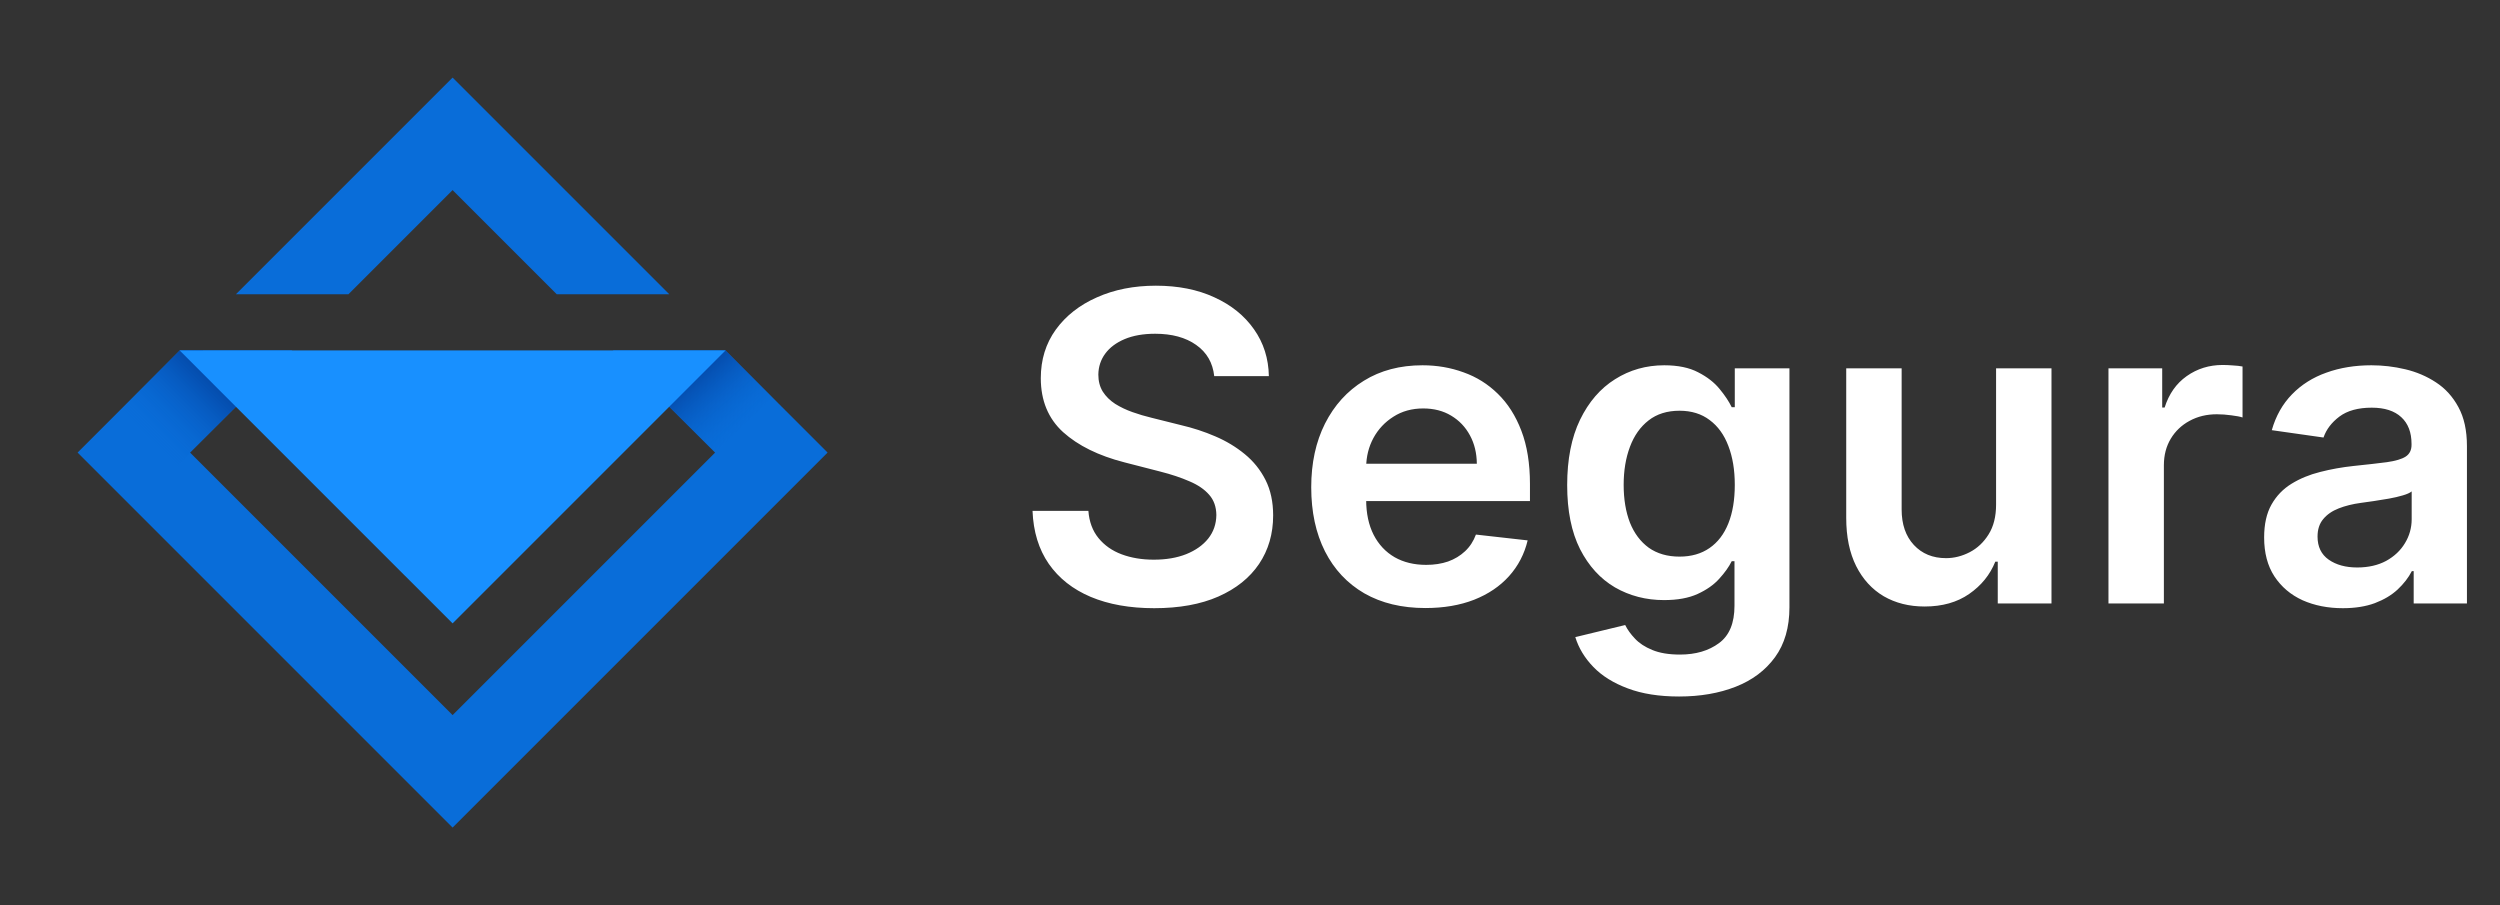 <svg width="116" height="42" viewBox="0 0 116 42" fill="none" xmlns="http://www.w3.org/2000/svg">
<rect x="0" y="0" width="116" height="42" fill="#333333" stroke="none"/>
<path d="M5.563 19.037L8.337 16.262L8.34 16.259H13.561L11.483 18.337L10.947 18.873L8.82 21L9.084 21.264L21 33.18L33.18 21L31.052 18.873L30.902 18.722L28.439 16.259H33.659L33.662 16.262L35.837 18.437L38.4 21L21 38.4L3.6 21L5.563 19.037ZM21 3.6L31.054 13.654H25.834L21 8.82L16.166 13.654H10.946L21 3.6Z" fill="#096DD9"/>
<path d="M8.821 21L10.948 18.873L11.484 18.337L9.407 16.259H8.341L8.338 16.262L5.563 19.037L8.226 21.688L8.821 21Z" fill="url(#paint0_linear_97_744)"/>
<path d="M31.052 18.873L33.18 21L32.969 21.211L32.97 21.211L35.837 18.437L33.663 16.262L33.66 16.259H33.448L30.902 18.722L31.052 18.873Z" fill="url(#paint1_linear_97_744)"/>
<path d="M8.335 16.259L8.338 16.262L10.947 18.873L21 28.925L33.666 16.259H8.335Z" fill="#1890FF"/>
<path d="M56.34 17.453C56.273 16.833 55.994 16.35 55.501 16.004C55.014 15.659 54.379 15.486 53.598 15.486C53.049 15.486 52.578 15.569 52.185 15.734C51.792 15.9 51.491 16.125 51.283 16.409C51.074 16.693 50.968 17.017 50.963 17.382C50.963 17.685 51.032 17.948 51.169 18.171C51.311 18.393 51.503 18.582 51.744 18.739C51.986 18.89 52.253 19.018 52.547 19.122C52.84 19.226 53.136 19.314 53.435 19.385L54.798 19.726C55.347 19.854 55.876 20.026 56.382 20.244C56.894 20.462 57.35 20.737 57.753 21.068C58.16 21.4 58.482 21.8 58.719 22.268C58.956 22.737 59.074 23.287 59.074 23.916C59.074 24.768 58.856 25.519 58.42 26.168C57.985 26.812 57.355 27.316 56.531 27.68C55.712 28.04 54.72 28.22 53.555 28.22C52.424 28.22 51.441 28.045 50.608 27.695C49.779 27.344 49.131 26.833 48.662 26.16C48.198 25.488 47.947 24.669 47.909 23.703H50.501C50.539 24.21 50.696 24.631 50.97 24.967C51.245 25.303 51.602 25.555 52.043 25.72C52.488 25.886 52.985 25.969 53.534 25.969C54.107 25.969 54.609 25.884 55.04 25.713C55.475 25.538 55.816 25.296 56.062 24.989C56.309 24.676 56.434 24.312 56.439 23.895C56.434 23.516 56.323 23.204 56.105 22.957C55.887 22.706 55.582 22.498 55.189 22.332C54.801 22.162 54.346 22.01 53.825 21.878L52.17 21.452C50.972 21.144 50.026 20.678 49.33 20.053C48.638 19.423 48.293 18.587 48.293 17.546C48.293 16.688 48.525 15.938 48.989 15.294C49.457 14.65 50.094 14.151 50.899 13.796C51.704 13.436 52.615 13.256 53.633 13.256C54.666 13.256 55.57 13.436 56.347 13.796C57.128 14.151 57.741 14.645 58.186 15.28C58.631 15.91 58.861 16.634 58.875 17.453H56.34ZM66.139 28.213C65.045 28.213 64.1 27.986 63.305 27.531C62.514 27.072 61.906 26.423 61.48 25.585C61.054 24.742 60.841 23.75 60.841 22.609C60.841 21.487 61.054 20.502 61.48 19.655C61.911 18.803 62.512 18.14 63.284 17.666C64.055 17.188 64.962 16.949 66.004 16.949C66.676 16.949 67.311 17.058 67.907 17.276C68.509 17.489 69.039 17.82 69.498 18.27C69.962 18.72 70.327 19.293 70.592 19.989C70.857 20.68 70.99 21.504 70.99 22.46V23.249H62.048V21.516H68.525C68.52 21.023 68.414 20.585 68.206 20.202C67.997 19.813 67.706 19.508 67.332 19.285C66.963 19.063 66.532 18.952 66.039 18.952C65.514 18.952 65.052 19.079 64.654 19.335C64.257 19.586 63.947 19.918 63.724 20.329C63.506 20.737 63.395 21.184 63.39 21.672V23.185C63.39 23.819 63.506 24.364 63.738 24.818C63.97 25.268 64.295 25.614 64.711 25.855C65.128 26.092 65.616 26.21 66.174 26.21C66.548 26.21 66.887 26.158 67.19 26.054C67.493 25.945 67.756 25.787 67.978 25.578C68.201 25.37 68.369 25.112 68.483 24.804L70.883 25.074C70.732 25.708 70.443 26.262 70.017 26.736C69.595 27.204 69.055 27.569 68.397 27.829C67.739 28.085 66.986 28.213 66.139 28.213ZM77.909 32.318C76.986 32.318 76.193 32.193 75.53 31.942C74.867 31.695 74.334 31.364 73.932 30.947C73.529 30.531 73.25 30.069 73.094 29.562L75.409 29.001C75.513 29.215 75.665 29.425 75.864 29.634C76.062 29.847 76.33 30.022 76.666 30.159C77.007 30.301 77.436 30.372 77.952 30.372C78.681 30.372 79.285 30.195 79.763 29.84C80.241 29.489 80.48 28.912 80.48 28.107V26.04H80.352C80.22 26.305 80.026 26.577 79.77 26.857C79.519 27.136 79.185 27.37 78.769 27.56C78.356 27.749 77.838 27.844 77.213 27.844C76.375 27.844 75.615 27.647 74.933 27.254C74.256 26.857 73.716 26.265 73.314 25.479C72.916 24.688 72.717 23.698 72.717 22.51C72.717 21.312 72.916 20.301 73.314 19.477C73.716 18.649 74.258 18.021 74.94 17.595C75.622 17.164 76.382 16.949 77.22 16.949C77.859 16.949 78.385 17.058 78.797 17.276C79.213 17.489 79.545 17.747 79.791 18.05C80.037 18.348 80.224 18.63 80.352 18.895H80.494V17.091H83.03V28.178C83.03 29.11 82.807 29.882 82.362 30.493C81.917 31.104 81.309 31.561 80.537 31.864C79.765 32.167 78.889 32.318 77.909 32.318ZM77.93 25.827C78.475 25.827 78.939 25.694 79.322 25.429C79.706 25.164 79.997 24.783 80.196 24.285C80.395 23.788 80.494 23.192 80.494 22.496C80.494 21.809 80.395 21.208 80.196 20.692C80.002 20.176 79.713 19.776 79.329 19.491C78.951 19.203 78.484 19.058 77.93 19.058C77.358 19.058 76.879 19.207 76.496 19.506C76.112 19.804 75.823 20.213 75.629 20.734C75.435 21.25 75.338 21.838 75.338 22.496C75.338 23.163 75.435 23.748 75.629 24.25C75.828 24.747 76.119 25.135 76.503 25.415C76.891 25.689 77.367 25.827 77.93 25.827ZM92.618 23.412V17.091H95.189V28H92.696V26.061H92.582C92.336 26.672 91.931 27.171 91.368 27.56C90.809 27.948 90.12 28.142 89.301 28.142C88.586 28.142 87.954 27.983 87.405 27.666C86.86 27.344 86.434 26.878 86.126 26.267C85.819 25.651 85.665 24.908 85.665 24.037V17.091H88.236V23.639C88.236 24.331 88.425 24.88 88.804 25.287C89.183 25.694 89.68 25.898 90.296 25.898C90.674 25.898 91.041 25.805 91.396 25.621C91.751 25.436 92.043 25.162 92.27 24.797C92.502 24.428 92.618 23.966 92.618 23.412ZM97.833 28V17.091H100.326V18.909H100.439C100.638 18.279 100.979 17.794 101.462 17.453C101.95 17.108 102.506 16.935 103.131 16.935C103.273 16.935 103.432 16.942 103.607 16.956C103.787 16.965 103.936 16.982 104.054 17.006V19.371C103.945 19.333 103.773 19.3 103.536 19.271C103.304 19.238 103.079 19.222 102.861 19.222C102.392 19.222 101.971 19.323 101.597 19.527C101.228 19.726 100.936 20.003 100.723 20.358C100.51 20.713 100.404 21.123 100.404 21.587V28H97.833ZM108.706 28.22C108.015 28.22 107.392 28.097 106.838 27.851C106.289 27.6 105.854 27.231 105.532 26.743C105.214 26.255 105.056 25.654 105.056 24.939C105.056 24.323 105.169 23.814 105.397 23.412C105.624 23.009 105.934 22.688 106.327 22.446C106.72 22.204 107.163 22.022 107.655 21.899C108.152 21.771 108.666 21.679 109.196 21.622C109.836 21.556 110.354 21.497 110.752 21.445C111.15 21.388 111.438 21.303 111.618 21.189C111.803 21.07 111.895 20.888 111.895 20.642V20.599C111.895 20.064 111.737 19.65 111.419 19.357C111.102 19.063 110.645 18.916 110.049 18.916C109.419 18.916 108.919 19.053 108.55 19.328C108.185 19.603 107.939 19.927 107.811 20.301L105.411 19.96C105.6 19.297 105.913 18.743 106.348 18.298C106.784 17.849 107.317 17.512 107.946 17.29C108.576 17.062 109.272 16.949 110.034 16.949C110.56 16.949 111.083 17.01 111.604 17.134C112.125 17.257 112.601 17.46 113.032 17.744C113.462 18.024 113.808 18.405 114.069 18.888C114.334 19.371 114.466 19.974 114.466 20.699V28H111.995V26.501H111.909C111.753 26.805 111.533 27.088 111.249 27.354C110.97 27.614 110.617 27.825 110.191 27.986C109.769 28.142 109.275 28.22 108.706 28.22ZM109.374 26.331C109.89 26.331 110.337 26.229 110.716 26.026C111.095 25.817 111.386 25.543 111.59 25.202C111.798 24.861 111.902 24.489 111.902 24.087V22.801C111.822 22.867 111.685 22.929 111.49 22.986C111.301 23.043 111.088 23.092 110.851 23.135C110.614 23.178 110.38 23.215 110.148 23.249C109.916 23.282 109.715 23.31 109.544 23.334C109.161 23.386 108.818 23.471 108.515 23.59C108.212 23.708 107.972 23.874 107.797 24.087C107.622 24.295 107.534 24.565 107.534 24.896C107.534 25.37 107.707 25.727 108.053 25.969C108.399 26.21 108.839 26.331 109.374 26.331Z" fill="white"/>
<defs>
<linearGradient id="paint0_linear_97_744" x1="10.351" y1="16.907" x2="6.681" y2="20.576" gradientUnits="userSpaceOnUse">
<stop stop-color="#023B95"/>
<stop offset="0.964" stop-color="#096CD9" stop-opacity="0"/>
</linearGradient>
<linearGradient id="paint1_linear_97_744" x1="31.521" y1="16.953" x2="34.489" y2="20.326" gradientUnits="userSpaceOnUse">
<stop stop-color="#023B95"/>
<stop offset="1" stop-color="#096DD9" stop-opacity="0"/>
</linearGradient>
</defs>
</svg>
